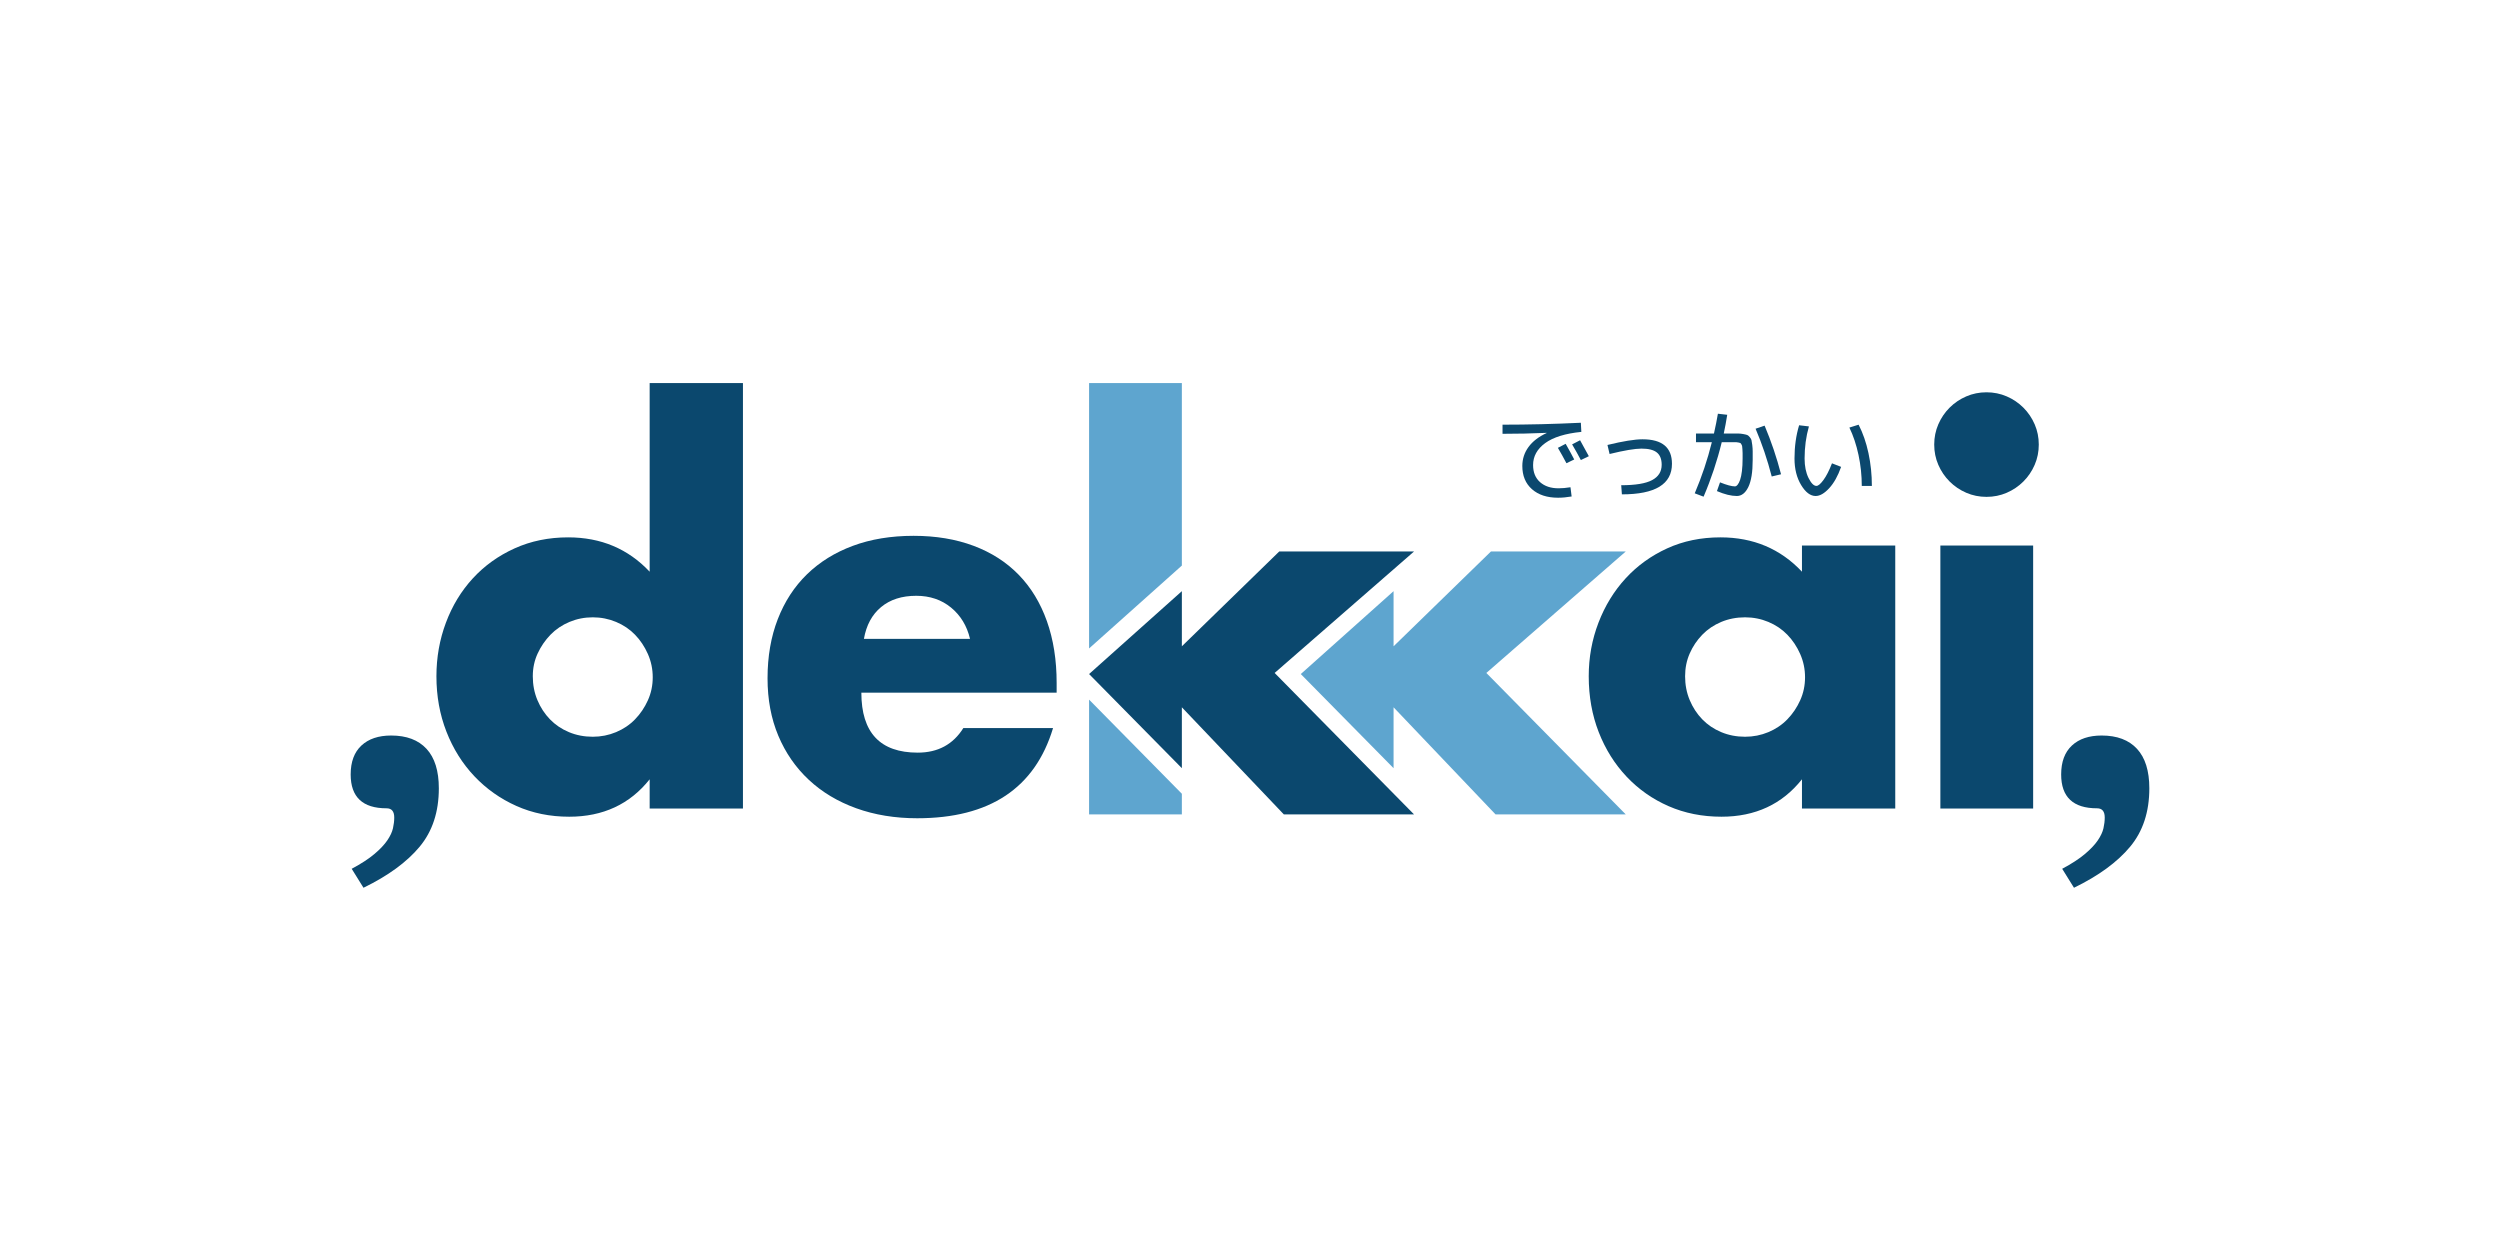 <?xml version="1.0" encoding="UTF-8" standalone="no"?><!DOCTYPE svg PUBLIC "-//W3C//DTD SVG 1.1//EN" "http://www.w3.org/Graphics/SVG/1.1/DTD/svg11.dtd"><svg width="100%" height="100%" viewBox="0 0 1280 640" version="1.1" xmlns="http://www.w3.org/2000/svg" xmlns:xlink="http://www.w3.org/1999/xlink" xml:space="preserve" xmlns:serif="http://www.serif.com/" style="fill-rule:evenodd;clip-rule:evenodd;stroke-linejoin:round;stroke-miterlimit:2;"><rect x="0" y="0" width="1280" height="640" style="fill:#fff;"/><g><path d="M605.111,393.312l-47.502,-48.201l47.502,-42.437l0,28.227l49.864,-48.552l69.022,0l-71.384,62.199l71.384,72.434l-66.66,0l-52.226,-54.851l0,31.181Z" style="fill:#0b486e;fill-rule:nonzero;"/><path d="M180.069,444.825c4.899,-2.624 8.792,-5.161 11.679,-7.611c2.887,-2.449 5.074,-4.768 6.561,-6.955c1.487,-2.187 2.45,-4.242 2.887,-6.167c0.437,-1.925 0.656,-3.762 0.656,-5.511c0,-3.15 -1.312,-4.724 -3.937,-4.724c-12.247,0 -18.371,-5.774 -18.371,-17.321c0,-6.474 1.838,-11.417 5.512,-14.828c3.674,-3.412 8.748,-5.118 15.221,-5.118c7.874,0 13.91,2.275 18.109,6.824c4.199,4.549 6.299,11.285 6.299,20.208c0,12.072 -3.281,22.045 -9.842,29.918c-6.561,7.873 -16.14,14.872 -28.737,20.995l-6.037,-9.71Z" style="fill:#0b486e;fill-rule:nonzero;"/><path d="M1055.84,444.825c4.899,-2.624 8.792,-5.161 11.679,-7.611c2.887,-2.449 5.074,-4.768 6.561,-6.955c1.487,-2.187 2.45,-4.242 2.887,-6.167c0.437,-1.925 0.656,-3.762 0.656,-5.511c0,-3.15 -1.312,-4.724 -3.937,-4.724c-12.247,0 -18.371,-5.774 -18.371,-17.321c0,-6.474 1.838,-11.417 5.512,-14.828c3.674,-3.412 8.748,-5.118 15.221,-5.118c7.874,0 13.91,2.275 18.109,6.824c4.199,4.549 6.299,11.285 6.299,20.208c0,12.072 -3.281,22.045 -9.842,29.918c-6.561,7.873 -16.14,14.872 -28.737,20.995l-6.037,-9.71Z" style="fill:#0b486e;fill-rule:nonzero;"/><path d="M272.79,346.248c0,4.374 0.787,8.442 2.362,12.204c1.575,3.762 3.718,7.042 6.43,9.841c2.712,2.8 5.948,4.987 9.71,6.561c3.762,1.575 7.83,2.362 12.204,2.362c4.199,0 8.179,-0.787 11.941,-2.362c3.761,-1.574 6.998,-3.761 9.71,-6.561c2.712,-2.799 4.899,-6.036 6.561,-9.71c1.662,-3.674 2.493,-7.611 2.493,-11.81c0,-4.199 -0.831,-8.179 -2.493,-11.941c-1.662,-3.762 -3.849,-7.042 -6.561,-9.842c-2.712,-2.799 -5.949,-4.986 -9.71,-6.561c-3.762,-1.574 -7.742,-2.362 -11.941,-2.362c-4.199,0 -8.18,0.788 -11.941,2.362c-3.762,1.575 -6.999,3.762 -9.711,6.561c-2.712,2.8 -4.899,5.993 -6.561,9.58c-1.662,3.586 -2.493,7.479 -2.493,11.678Zm59.837,-150.117l47.764,0l0,217.827l-47.764,0l0,-14.959c-10.148,12.772 -23.882,19.158 -41.204,19.158c-9.798,0 -18.808,-1.837 -27.031,-5.511c-8.223,-3.674 -15.397,-8.748 -21.52,-15.221c-6.124,-6.474 -10.892,-14.085 -14.304,-22.833c-3.411,-8.748 -5.117,-18.196 -5.117,-28.344c0,-9.623 1.618,-18.764 4.855,-27.425c3.237,-8.661 7.829,-16.228 13.778,-22.701c5.949,-6.474 13.079,-11.591 21.389,-15.353c8.311,-3.762 17.453,-5.643 27.425,-5.643c16.797,0 30.706,5.862 41.729,17.584l0,-96.579Z" style="fill:#0b486e;fill-rule:nonzero;"/><path d="M496.653,327.09c-1.574,-6.649 -4.811,-11.985 -9.71,-16.009c-4.899,-4.024 -10.848,-6.036 -17.846,-6.036c-7.349,0 -13.341,1.924 -17.978,5.774c-4.636,3.849 -7.567,9.273 -8.791,16.271l54.325,0Zm-55.638,27.556c0,20.471 9.623,30.706 28.869,30.706c10.323,0 18.109,-4.199 23.357,-12.597l45.928,0c-9.273,30.793 -32.456,46.19 -69.547,46.19c-11.373,0 -21.783,-1.706 -31.231,-5.118c-9.448,-3.412 -17.54,-8.267 -24.276,-14.565c-6.736,-6.299 -11.941,-13.822 -15.615,-22.57c-3.674,-8.748 -5.512,-18.546 -5.512,-29.394c0,-11.197 1.75,-21.302 5.249,-30.312c3.5,-9.011 8.486,-16.665 14.96,-22.964c6.473,-6.298 14.303,-11.154 23.488,-14.565c9.186,-3.412 19.552,-5.118 31.1,-5.118c11.372,0 21.607,1.706 30.705,5.118c9.098,3.411 16.797,8.354 23.095,14.828c6.299,6.473 11.11,14.39 14.435,23.751c3.324,9.36 4.986,19.902 4.986,31.624l0,4.986l-99.991,0Z" style="fill:#0b486e;fill-rule:nonzero;"/><path d="M862.77,346.248c0,4.374 0.787,8.442 2.362,12.204c1.574,3.762 3.718,7.042 6.429,9.841c2.712,2.8 5.949,4.987 9.711,6.561c3.762,1.575 7.829,2.362 12.203,2.362c4.199,0 8.18,-0.787 11.942,-2.362c3.761,-1.574 6.998,-3.761 9.71,-6.561c2.712,-2.799 4.899,-6.036 6.561,-9.71c1.662,-3.674 2.493,-7.611 2.493,-11.81c0,-4.199 -0.831,-8.179 -2.493,-11.941c-1.662,-3.762 -3.849,-7.042 -6.561,-9.842c-2.712,-2.799 -5.949,-4.986 -9.71,-6.561c-3.762,-1.574 -7.743,-2.362 -11.942,-2.362c-4.374,0 -8.441,0.788 -12.203,2.362c-3.762,1.575 -6.999,3.762 -9.711,6.561c-2.711,2.8 -4.855,5.993 -6.429,9.58c-1.575,3.586 -2.362,7.479 -2.362,11.678Zm59.837,-66.922l47.764,0l0,134.632l-47.764,0l0,-14.959c-10.148,12.772 -23.883,19.158 -41.204,19.158c-9.798,0 -18.808,-1.793 -27.031,-5.38c-8.224,-3.586 -15.397,-8.616 -21.521,-15.09c-6.123,-6.474 -10.891,-14.084 -14.303,-22.833c-3.412,-8.748 -5.117,-18.283 -5.117,-28.606c0,-9.623 1.662,-18.764 4.986,-27.425c3.324,-8.661 7.961,-16.228 13.909,-22.701c5.949,-6.474 13.035,-11.591 21.258,-15.353c8.223,-3.762 17.321,-5.643 27.294,-5.643c16.796,0 30.706,5.862 41.729,17.584l0,-13.384Z" style="fill:#0b486e;fill-rule:nonzero;"/><path d="M1040.97,279.326l0,134.632l-47.502,0l0,-134.632l47.502,0Zm-50.651,-51.702c0,-3.674 0.699,-7.129 2.099,-10.366c1.4,-3.237 3.324,-6.08 5.774,-8.529c2.449,-2.45 5.292,-4.374 8.529,-5.774c3.237,-1.4 6.693,-2.1 10.367,-2.1c3.674,0 7.129,0.7 10.366,2.1c3.237,1.4 6.08,3.324 8.53,5.774c2.449,2.449 4.374,5.292 5.773,8.529c1.4,3.237 2.1,6.692 2.1,10.366c0,3.675 -0.7,7.13 -2.1,10.367c-1.399,3.237 -3.324,6.08 -5.773,8.529c-2.45,2.45 -5.293,4.374 -8.53,5.774c-3.237,1.4 -6.692,2.099 -10.366,2.099c-3.674,0 -7.13,-0.699 -10.367,-2.099c-3.237,-1.4 -6.08,-3.324 -8.529,-5.774c-2.45,-2.449 -4.374,-5.292 -5.774,-8.529c-1.4,-3.237 -2.099,-6.692 -2.099,-10.367Z" style="fill:#0b486e;fill-rule:nonzero;"/><path d="M557.609,416.982l0,-58.778l47.502,48.2l0,10.578l-47.502,0Zm0,-84.975l0,-135.876l47.502,0l0,93.439l-47.502,42.437Z" style="fill:#5ea5cf;fill-rule:nonzero;"/><path d="M713.508,393.312l-47.502,-48.201l47.502,-42.437l0,28.227l49.864,-48.552l69.022,0l-71.384,62.199l71.384,72.434l-66.66,0l-52.226,-54.851l0,31.181Z" style="fill:#5ea5cf;fill-rule:nonzero;"/><g><path d="M797.635,229.297l3.986,-2.066c1.968,3.477 3.428,6.151 4.379,8.021l-3.986,1.919c-1.509,-2.854 -2.969,-5.479 -4.379,-7.874Zm7.283,-1.771l4.084,-2.116c1.673,2.953 3.166,5.675 4.478,8.169l-4.085,1.968c-1.377,-2.625 -2.87,-5.298 -4.477,-8.021Zm-25.49,11.072c0,-3.609 1.058,-6.857 3.174,-9.743c2.116,-2.887 5.208,-5.266 9.275,-7.136l0,-0.098c-7.545,0.328 -15.074,0.492 -22.586,0.492l0,-4.675c13.122,0 26.49,-0.328 40.104,-0.984l0.247,4.675c-8.235,0.82 -14.41,2.739 -18.527,5.757c-4.117,3.018 -6.176,6.758 -6.176,11.22c0,3.739 1.189,6.659 3.568,8.759c2.378,2.099 5.536,3.149 9.472,3.149c1.837,0 3.871,-0.18 6.102,-0.541l0.591,4.724c-2.461,0.426 -4.774,0.639 -6.939,0.639c-5.61,0 -10.063,-1.451 -13.36,-4.355c-3.297,-2.903 -4.945,-6.864 -4.945,-11.883Z" style="fill:#0b486e;fill-rule:nonzero;"/><path d="M823.026,227.821c7.939,-1.935 13.926,-2.903 17.961,-2.903c10.038,0 15.058,4.183 15.058,12.548c0,10.432 -8.546,15.648 -25.638,15.648l-0.344,-4.675c7.25,0 12.515,-0.869 15.796,-2.608c3.28,-1.738 4.92,-4.363 4.92,-7.873c0,-2.854 -0.82,-4.945 -2.46,-6.274c-1.64,-1.329 -4.248,-1.993 -7.824,-1.993c-3.412,0 -8.874,0.919 -16.386,2.756l-1.083,-4.626Z" style="fill:#0b486e;fill-rule:nonzero;"/><path d="M879.566,211.829l4.773,0.541c-0.492,3.182 -1.082,6.381 -1.771,9.595l7.356,0c0.804,0 1.69,0.091 2.657,0.271c0.968,0.181 1.641,0.345 2.018,0.492c0.377,0.148 0.804,0.509 1.279,1.083c0.476,0.574 0.771,1.091 0.886,1.55c0.115,0.459 0.246,1.279 0.394,2.46c0.147,1.181 0.221,2.264 0.221,3.248l0,4.429c0,6.2 -0.746,10.825 -2.239,13.876c-1.492,3.051 -3.452,4.577 -5.88,4.577c-2.887,0 -6.282,-0.837 -10.186,-2.51l1.575,-4.478c3.444,1.378 5.987,2.067 7.627,2.067c0.459,0 0.918,-0.279 1.378,-0.837c0.459,-0.557 0.885,-1.394 1.279,-2.509c0.394,-1.116 0.705,-2.617 0.935,-4.503c0.23,-1.886 0.344,-4.027 0.344,-6.421l0,-2.805c0,-0.558 -0.032,-1.231 -0.098,-2.018c-0.066,-0.787 -0.115,-1.296 -0.148,-1.525c-0.032,-0.23 -0.164,-0.542 -0.393,-0.935c-0.23,-0.394 -0.41,-0.615 -0.542,-0.665c-0.131,-0.049 -0.434,-0.131 -0.91,-0.246c-0.476,-0.114 -0.877,-0.172 -1.206,-0.172l-1.623,0l-5.758,0c-2.329,9.547 -5.429,18.847 -9.3,27.901l-4.527,-1.722c3.641,-8.562 6.561,-17.289 8.759,-26.179l-8.119,0l0,-4.429l9.201,0c0.853,-3.805 1.526,-7.184 2.018,-10.136Zm19.289,7.676l4.626,-1.575c3.379,8.005 6.184,16.305 8.415,24.9l-4.774,1.131c-2.23,-8.627 -4.986,-16.779 -8.267,-24.456Z" style="fill:#0b486e;fill-rule:nonzero;"/><path d="M946.882,218.915l4.724,-1.477c2.198,4.265 3.88,9.112 5.044,14.541c1.165,5.43 1.747,11.031 1.747,16.805l-5.167,0c0,-5.347 -0.557,-10.629 -1.673,-15.845c-1.115,-5.216 -2.673,-9.891 -4.675,-14.024Zm-20.716,-0.591c-1.476,5.183 -2.214,10.662 -2.214,16.436c0,3.936 0.672,7.258 2.017,9.964c1.345,2.707 2.69,4.06 4.035,4.06c0.919,0 2.116,-1.001 3.592,-3.002c1.477,-2.001 2.936,-4.855 4.38,-8.562l4.675,1.821c-1.641,4.658 -3.683,8.308 -6.127,10.948c-2.444,2.641 -4.748,3.962 -6.914,3.962c-2.69,0 -5.166,-1.87 -7.43,-5.61c-2.264,-3.74 -3.395,-8.267 -3.395,-13.581c0,-6.135 0.787,-11.81 2.362,-17.026l5.019,0.59Z" style="fill:#0b486e;fill-rule:nonzero;"/></g></g></svg>